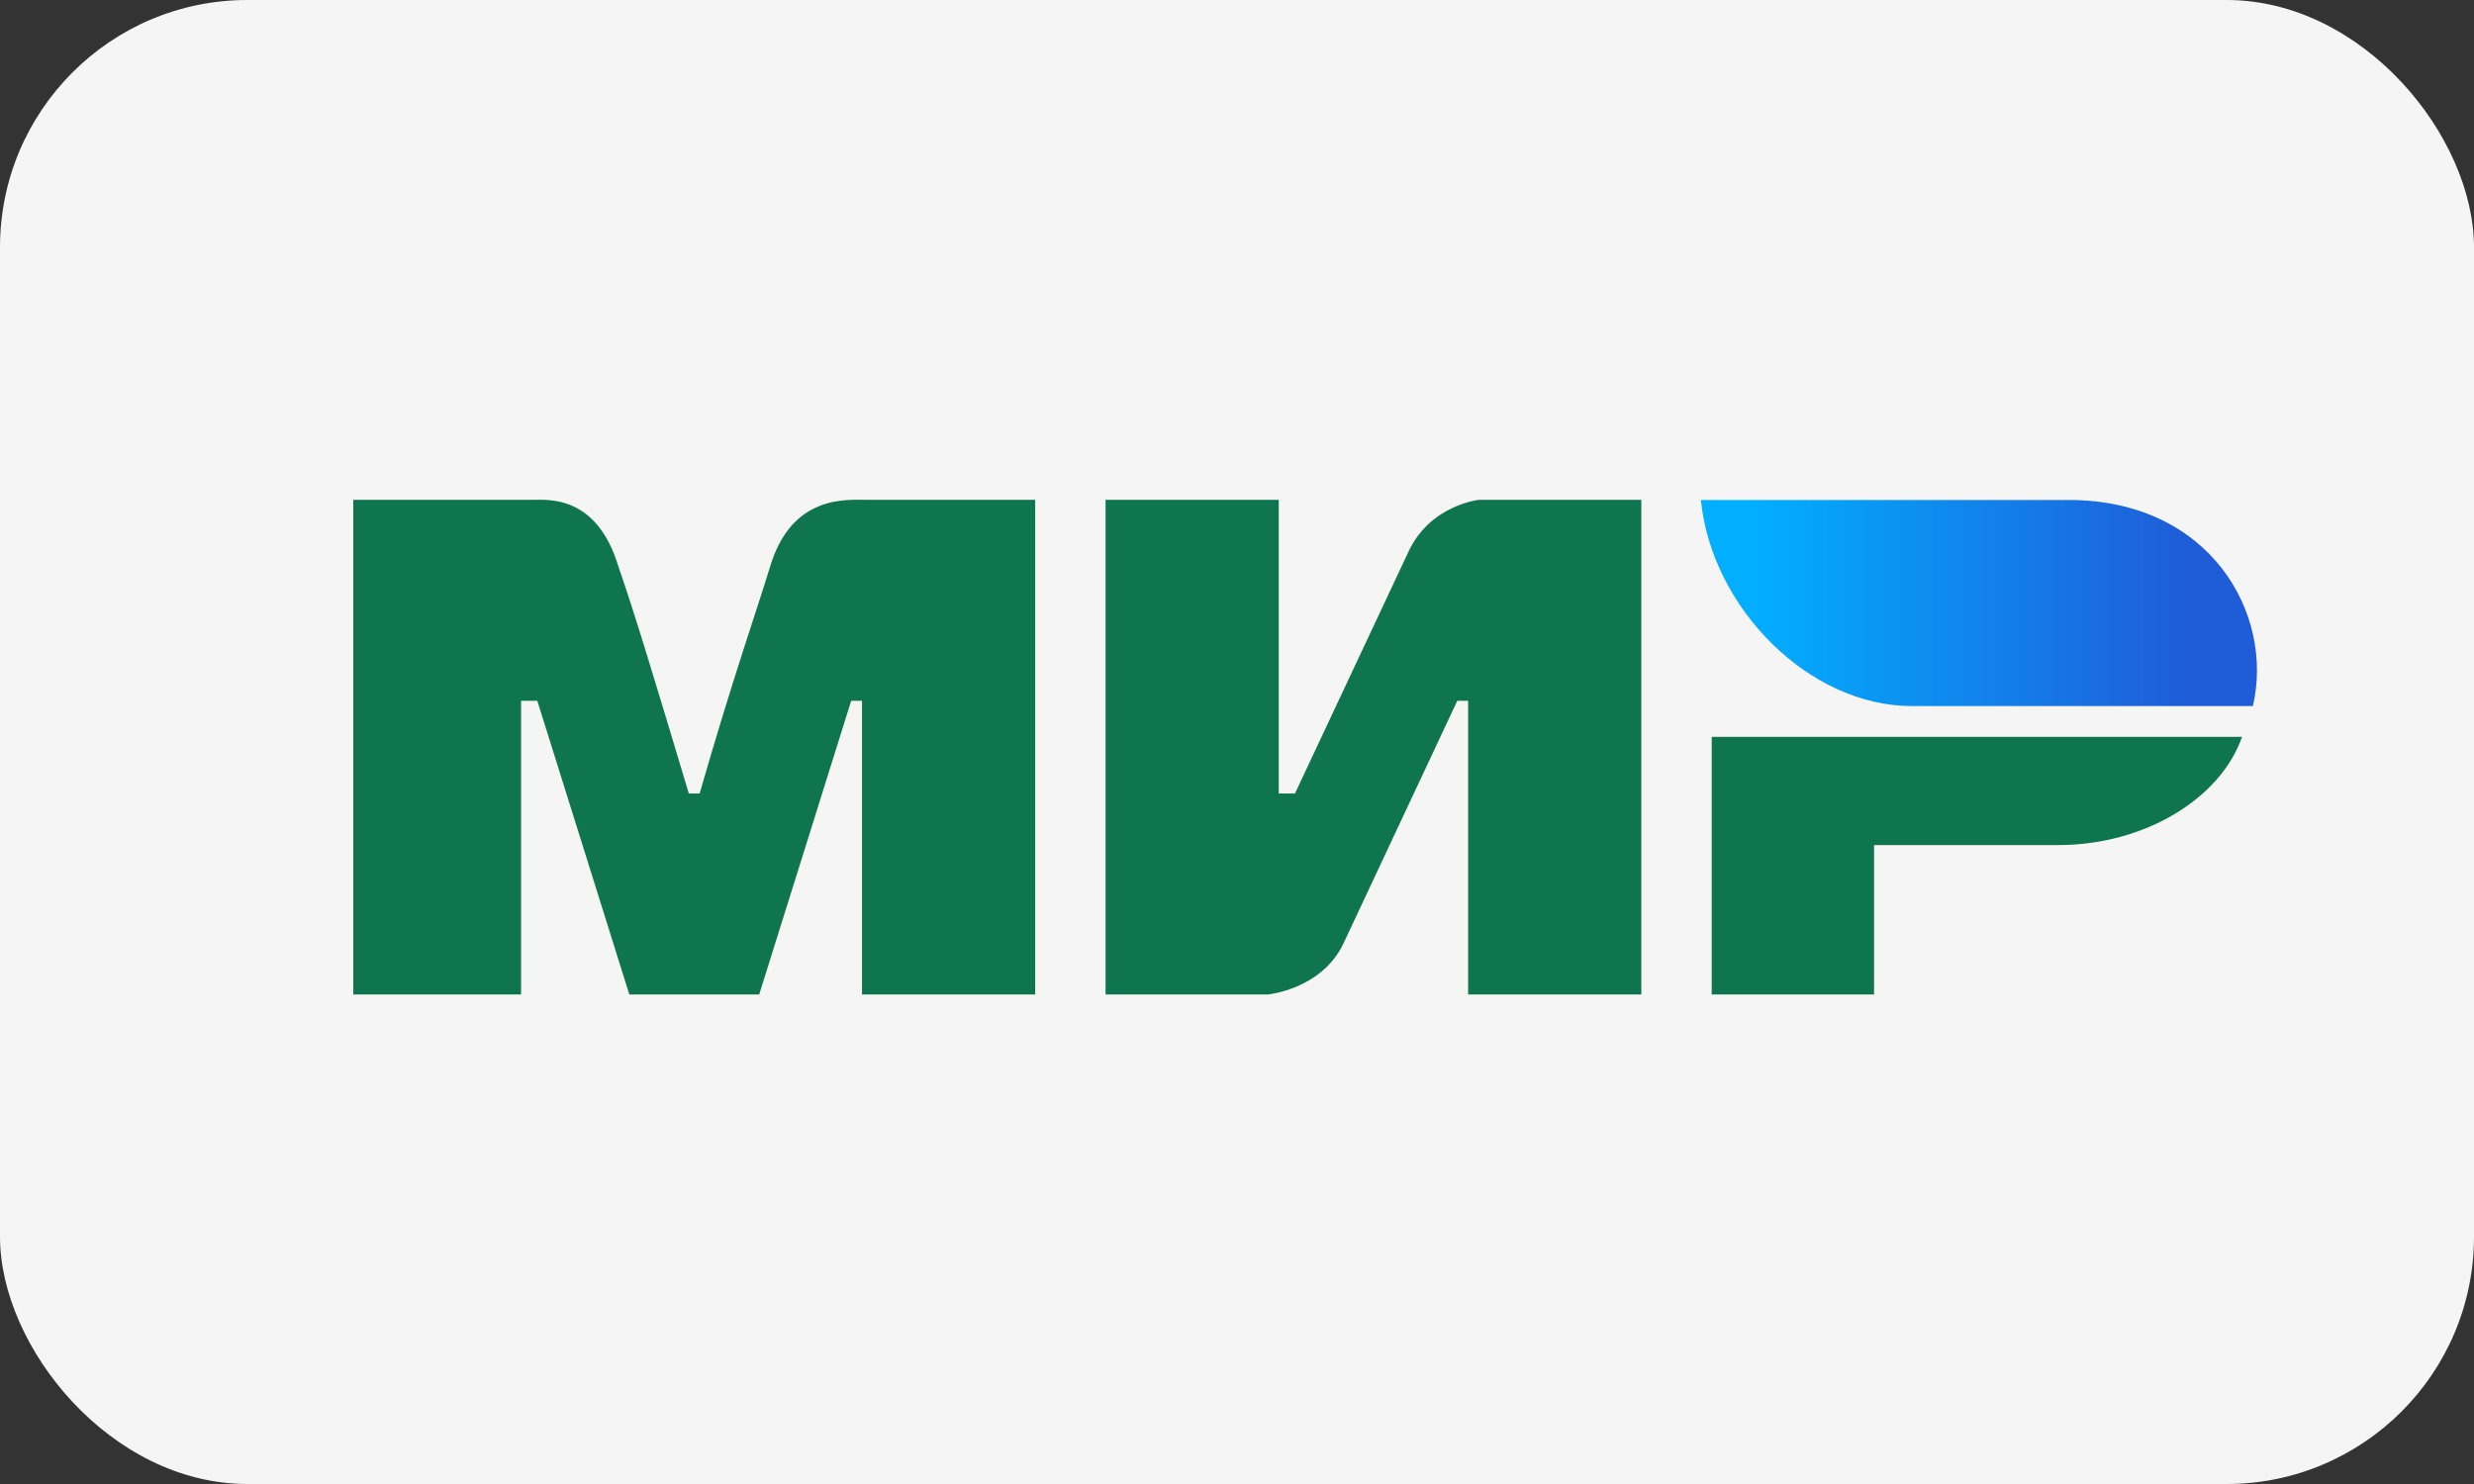 <svg width="40" height="24" viewBox="0 0 40 24" fill="none" xmlns="http://www.w3.org/2000/svg">
<rect x="0" y="0" width="40" height="24" fill="#333333" stroke="none"/>
<rect width="40" height="24" rx="4" fill="#F5F5F5"/>
<path d="M5.712 8.083H8.6C8.862 8.083 9.65 8 10 9.167C10.262 9.917 10.612 11.083 11.137 12.833H11.312C11.837 11 12.275 9.75 12.45 9.167C12.8 8 13.675 8.083 14.025 8.083H16.737V16.083H13.937V11.333H13.762L12.275 16.083H10.175L8.687 11.333H8.425V16.083H5.712M17.875 8.083H20.675V12.833H20.937L22.775 8.917C23.125 8.167 23.912 8.083 23.912 8.083H26.537V16.083H23.737V11.333H23.562L21.725 15.25C21.375 16 20.5 16.083 20.5 16.083H17.875M30.3 13.667V16.083H27.675V11.917H36.25C35.9 12.917 34.675 13.667 33.275 13.667" fill="#0F754E"/>
<path d="M36.425 11.419C36.775 9.919 35.725 8.086 33.45 8.086H27.5C27.675 9.836 29.25 11.419 30.913 11.419" fill="url(#paint0_linear_932_33244)"/>
<defs>
<linearGradient id="paint0_linear_932_33244" x1="35.375" y1="7.003" x2="28.375" y2="7.003" gradientUnits="userSpaceOnUse">
<stop stop-color="#1F5CD7"/>
<stop offset="1" stop-color="#02AEFF"/>
</linearGradient>
</defs>
</svg>
